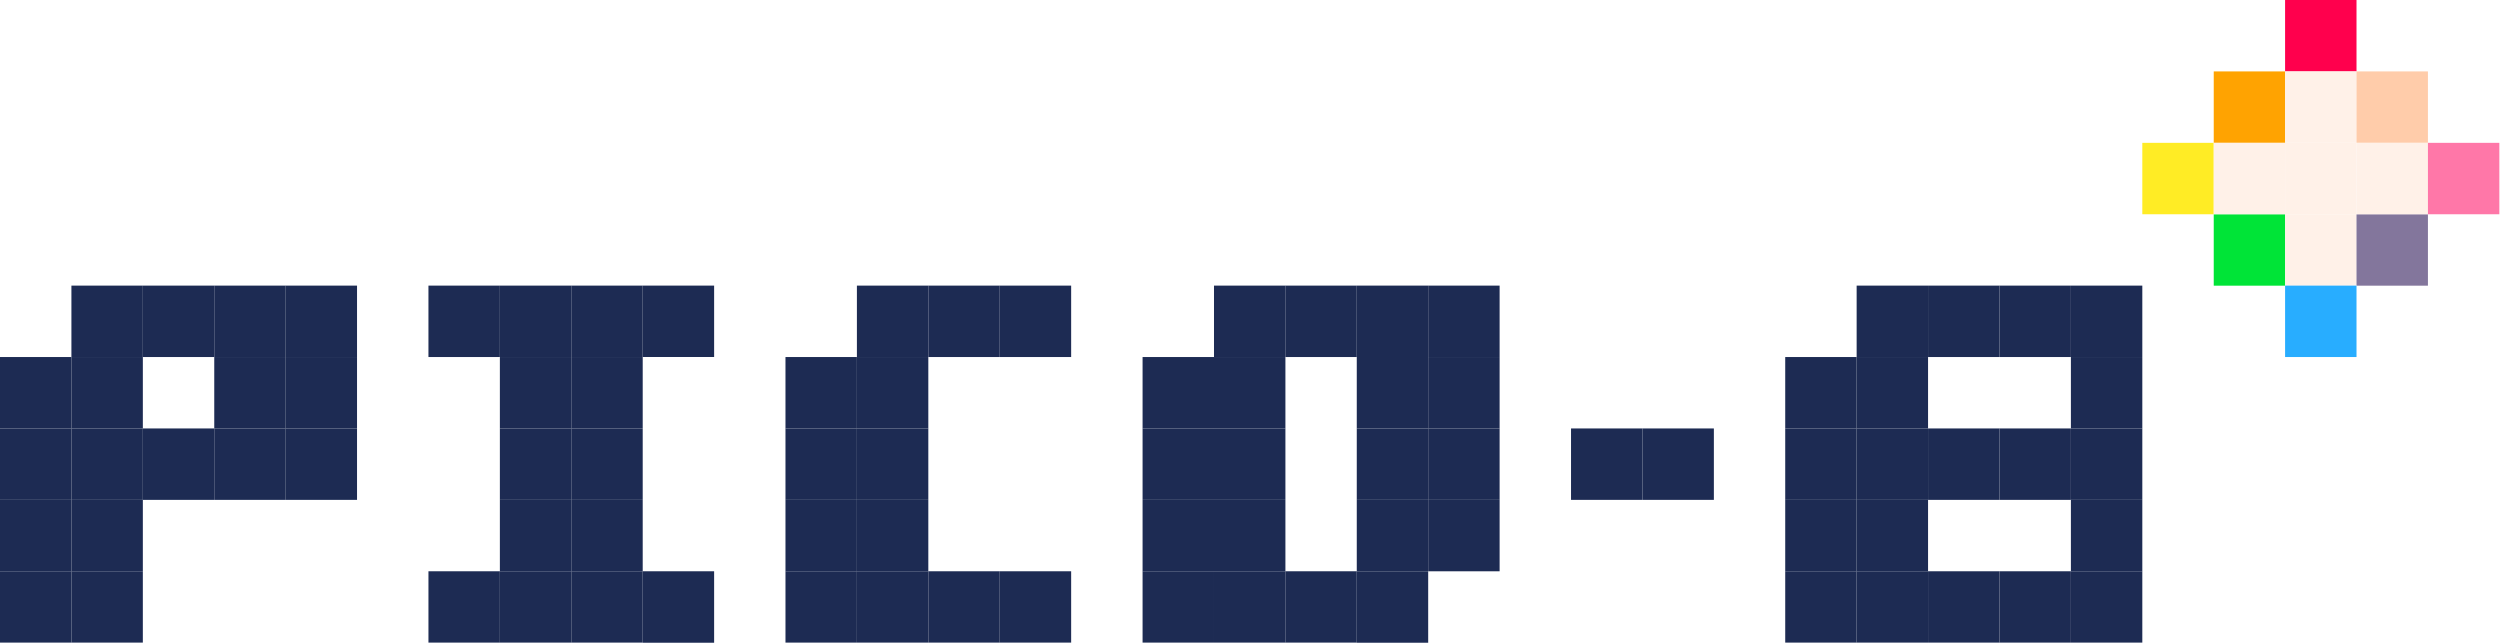 <?xml version="1.0" encoding="UTF-8" standalone="no"?>
<svg
   height="987"
   viewBox="0 0 3840 987"
   width="3840"
   version="1.1"
   id="svg99"
   sodipodi:docname="pico8.svg"
   inkscape:version="1.3.2 (091e20e, 2023-11-25)"
   xmlns:inkscape="http://www.inkscape.org/namespaces/inkscape"
   xmlns:sodipodi="http://sodipodi.sourceforge.net/DTD/sodipodi-0.dtd"
   xmlns="http://www.w3.org/2000/svg"
   xmlns:svg="http://www.w3.org/2000/svg">
  <defs
     id="defs99" />
  <sodipodi:namedview
     id="namedview99"
     pagecolor="#ffffff"
     bordercolor="#000000"
     borderopacity="0.25"
     inkscape:showpageshadow="2"
     inkscape:pageopacity="0.0"
     inkscape:pagecheckerboard="0"
     inkscape:deskcolor="#d1d1d1"
     inkscape:zoom="0.21510417"
     inkscape:cx="1917.6755"
     inkscape:cy="492.7845"
     inkscape:window-width="1312"
     inkscape:window-height="449"
     inkscape:window-x="215"
     inkscape:window-y="39"
     inkscape:window-maximized="0"
     inkscape:current-layer="svg99" />
  <g
     id="g101">
    <g
       id="g100"
       transform="scale(1,0.999)">
      <g
         transform="scale(1,1.001)"
         id="g99">
        <g
           fill="#1d2b53"
           id="g78">
          <path
             d="M 109.7,438.7 H 219.4 V 548.4 H 109.7 Z"
             id="path1" />
          <path
             d="M 219.4,438.7 H 329.1 V 548.4 H 219.4 Z"
             id="path2" />
          <path
             d="M 329.1,438.7 H 438.8 V 548.4 H 329.1 Z"
             id="path3" />
          <path
             d="M 438.7,438.7 H 548.4 V 548.4 H 438.7 Z"
             id="path4" />
          <path
             d="M 658.1,438.7 H 767.8 V 548.4 H 658.1 Z"
             id="path5" />
          <path
             d="M 767.8,438.7 H 877.5 V 548.4 H 767.8 Z"
             id="path6" />
          <path
             d="M 877.5,438.7 H 987.2 V 548.4 H 877.5 Z"
             id="path7" />
          <path
             d="m 987.2,438.7 h 109.7 V 548.4 H 987.2 Z"
             id="path8" />
          <path
             d="m 1316.2,438.7 h 109.7 v 109.7 h -109.7 z"
             id="path9" />
          <path
             d="m 1425.9,438.7 h 109.7 v 109.7 h -109.7 z"
             id="path10" />
          <path
             d="m 1535.6,438.7 h 109.7 v 109.7 h -109.7 z"
             id="path11" />
          <path
             d="m 1864.7,438.7 h 109.7 v 109.7 h -109.7 z"
             id="path12" />
          <path
             d="M 1974.3,438.7 H 2084 v 109.7 h -109.7 z"
             id="path13" />
          <path
             d="m 2084,438.7 h 109.7 V 548.4 H 2084 Z"
             id="path14" />
          <path
             d="m 2193.7,438.7 h 109.7 v 109.7 h -109.7 z"
             id="path15" />
          <path
             d="m 2851.8,438.7 h 109.7 v 109.7 h -109.7 z"
             id="path16" />
          <path
             d="m 2961.5,438.7 h 109.7 v 109.7 h -109.7 z"
             id="path17" />
          <path
             d="M 0,548.4 H 109.7 V 658.1 H 0 Z"
             id="path18" />
          <path
             d="M 109.7,548.4 H 219.4 V 658.1 H 109.7 Z"
             id="path19" />
          <path
             d="M 329.1,548.4 H 438.8 V 658.1 H 329.1 Z"
             id="path20" />
          <path
             d="M 438.7,548.4 H 548.4 V 658.1 H 438.7 Z"
             id="path21" />
          <path
             d="M 767.8,548.4 H 877.5 V 658.1 H 767.8 Z"
             id="path22" />
          <path
             d="M 877.5,548.4 H 987.2 V 658.1 H 877.5 Z"
             id="path23" />
          <path
             d="m 1206.5,548.4 h 109.7 v 109.7 h -109.7 z"
             id="path24" />
          <path
             d="m 1316.2,548.4 h 109.7 v 109.7 h -109.7 z"
             id="path25" />
          <path
             d="m 1755,548.4 h 109.7 V 658.1 H 1755 Z"
             id="path26" />
          <path
             d="m 1864.7,548.4 h 109.7 v 109.7 h -109.7 z"
             id="path27" />
          <path
             d="m 2084,548.4 h 109.7 V 658.1 H 2084 Z"
             id="path28" />
          <path
             d="m 2193.7,548.4 h 109.7 v 109.7 h -109.7 z"
             id="path29" />
          <path
             d="m 2742.1,548.4 h 109.7 v 109.7 h -109.7 z"
             id="path30" />
          <path
             d="m 2851.8,548.4 h 109.7 v 109.7 h -109.7 z"
             id="path31" />
          <path
             d="M 0,658.1 H 109.7 V 767.8 H 0 Z"
             id="path32" />
          <path
             d="M 109.7,658.1 H 219.4 V 767.8 H 109.7 Z"
             id="path33" />
          <path
             d="M 219.4,658.1 H 329.1 V 767.8 H 219.4 Z"
             id="path34" />
          <path
             d="M 329.1,658.1 H 438.8 V 767.8 H 329.1 Z"
             id="path35" />
          <path
             d="M 438.7,658.1 H 548.4 V 767.8 H 438.7 Z"
             id="path36" />
          <path
             d="M 767.8,658.1 H 877.5 V 767.8 H 767.8 Z"
             id="path37" />
          <path
             d="M 877.5,658.1 H 987.2 V 767.8 H 877.5 Z"
             id="path38" />
          <path
             d="m 1206.5,658.1 h 109.7 v 109.7 h -109.7 z"
             id="path39" />
          <path
             d="m 1316.2,658.1 h 109.7 v 109.7 h -109.7 z"
             id="path40" />
          <path
             d="m 1755,658.1 h 109.7 V 767.8 H 1755 Z"
             id="path41" />
          <path
             d="m 1864.7,658.1 h 109.7 v 109.7 h -109.7 z"
             id="path42" />
          <path
             d="m 2084,658.1 h 109.7 V 767.8 H 2084 Z"
             id="path43" />
          <path
             d="m 2193.7,658.1 h 109.7 v 109.7 h -109.7 z"
             id="path44" />
          <path
             d="m 2413.1,658.1 h 109.7 v 109.7 h -109.7 z"
             id="path45" />
          <path
             d="m 2522.8,658.1 h 109.7 v 109.7 h -109.7 z"
             id="path46" />
          <path
             d="m 2742.1,658.1 h 109.7 v 109.7 h -109.7 z"
             id="path47" />
          <path
             d="m 2851.8,658.1 h 109.7 v 109.7 h -109.7 z"
             id="path48" />
          <path
             d="m 2961.5,658.1 h 109.7 v 109.7 h -109.7 z"
             id="path49" />
          <path
             d="M 0,767.8 H 109.7 V 877.5 H 0 Z"
             id="path50" />
          <path
             d="M 109.7,767.8 H 219.4 V 877.5 H 109.7 Z"
             id="path51" />
          <path
             d="M 767.8,767.8 H 877.5 V 877.5 H 767.8 Z"
             id="path52" />
          <path
             d="M 877.5,767.8 H 987.2 V 877.5 H 877.5 Z"
             id="path53" />
          <path
             d="m 1206.5,767.8 h 109.7 v 109.7 h -109.7 z"
             id="path54" />
          <path
             d="m 1316.2,767.8 h 109.7 v 109.7 h -109.7 z"
             id="path55" />
          <path
             d="m 1755,767.8 h 109.7 V 877.5 H 1755 Z"
             id="path56" />
          <path
             d="m 1864.7,767.8 h 109.7 v 109.7 h -109.7 z"
             id="path57" />
          <path
             d="m 2084,767.8 h 109.7 V 877.5 H 2084 Z"
             id="path58" />
          <path
             d="m 2193.7,767.8 h 109.7 v 109.7 h -109.7 z"
             id="path59" />
          <path
             d="m 2742.1,767.8 h 109.7 v 109.7 h -109.7 z"
             id="path60" />
          <path
             d="m 2851.8,767.8 h 109.7 v 109.7 h -109.7 z"
             id="path61" />
          <path
             d="M 0,877.5 H 109.7 V 987.2 H 0 Z"
             id="path62" />
          <path
             d="M 109.7,877.5 H 219.4 V 987.2 H 109.7 Z"
             id="path63" />
          <path
             d="M 658.1,877.5 H 767.8 V 987.2 H 658.1 Z"
             id="path64" />
          <path
             d="M 767.8,877.5 H 877.5 V 987.2 H 767.8 Z"
             id="path65" />
          <path
             d="M 877.5,877.5 H 987.2 V 987.2 H 877.5 Z"
             id="path66" />
          <path
             d="m 987.2,877.5 h 109.7 V 987.2 H 987.2 Z"
             id="path67" />
          <path
             d="m 1206.5,877.5 h 109.7 v 109.7 h -109.7 z"
             id="path68" />
          <path
             d="m 1316.2,877.5 h 109.7 v 109.7 h -109.7 z"
             id="path69" />
          <path
             d="m 1425.9,877.5 h 109.7 v 109.7 h -109.7 z"
             id="path70" />
          <path
             d="m 1535.6,877.5 h 109.7 v 109.7 h -109.7 z"
             id="path71" />
          <path
             d="m 1755,877.5 h 109.7 V 987.2 H 1755 Z"
             id="path72" />
          <path
             d="m 1864.7,877.5 h 109.7 v 109.7 h -109.7 z"
             id="path73" />
          <path
             d="M 1974.3,877.5 H 2084 v 109.7 h -109.7 z"
             id="path74" />
          <path
             d="m 2084,877.5 h 109.7 V 987.2 H 2084 Z"
             id="path75" />
          <path
             d="m 2742.1,877.5 h 109.7 v 109.7 h -109.7 z"
             id="path76" />
          <path
             d="m 2851.8,877.5 h 109.7 v 109.7 h -109.7 z"
             id="path77" />
          <path
             d="m 2961.5,877.5 h 109.7 v 109.7 h -109.7 z"
             id="path78" />
        </g>
        <path
           d="M 3400.3,329.1 H 3510 v 109.7 h -109.7 z"
           fill="#00e437"
           id="path79" />
        <path
           d="m 3509.9,329.1 h 109.7 v 109.7 h -109.7 z"
           fill="#fff1e8"
           id="path80" />
        <path
           d="m 3619.6,329.1 h 109.7 v 109.7 h -109.7 z"
           fill="#83769c"
           id="path81" />
        <path
           d="m 3071.2,438.7 h 109.7 v 109.7 h -109.7 z"
           fill="#1d2b53"
           id="path82" />
        <path
           d="m 3180.9,438.7 h 109.7 v 109.7 h -109.7 z"
           fill="#1d2b53"
           id="path83" />
        <path
           d="m 3509.9,438.7 h 109.7 v 109.7 h -109.7 z"
           fill="#28adff"
           id="path84" />
        <g
           fill="#1d2b53"
           id="g90">
          <path
             d="m 3180.9,548.4 h 109.7 v 109.7 h -109.7 z"
             id="path85" />
          <path
             d="m 3071.2,658.1 h 109.7 v 109.7 h -109.7 z"
             id="path86" />
          <path
             d="m 3180.9,658.1 h 109.7 v 109.7 h -109.7 z"
             id="path87" />
          <path
             d="m 3180.9,767.8 h 109.7 v 109.7 h -109.7 z"
             id="path88" />
          <path
             d="m 3071.2,877.5 h 109.7 v 109.7 h -109.7 z"
             id="path89" />
          <path
             d="m 3180.9,877.5 h 109.7 v 109.7 h -109.7 z"
             id="path90" />
        </g>
        <path
           d="m 3509.9,0 h 109.7 v 109.7 h -109.7 z"
           fill="#ff004d"
           id="path91" />
        <path
           d="M 3400.3,109.7 H 3510 v 109.7 h -109.7 z"
           fill="#ffa301"
           id="path92" />
        <path
           d="m 3509.9,109.7 h 109.7 v 109.7 h -109.7 z"
           fill="#fff1e8"
           id="path93" />
        <path
           d="m 3619.6,109.7 h 109.7 v 109.7 h -109.7 z"
           fill="#ffccaa"
           id="path94" />
        <path
           d="m 3290.6,219.4 h 109.7 v 109.7 h -109.7 z"
           fill="#ffec25"
           id="path95" />
        <g
           fill="#fff1e8"
           id="g98">
          <path
             d="M 3400.3,219.4 H 3510 v 109.7 h -109.7 z"
             id="path96" />
          <path
             d="m 3509.9,219.4 h 109.7 v 109.7 h -109.7 z"
             id="path97" />
          <path
             d="m 3619.6,219.4 h 109.7 v 109.7 h -109.7 z"
             id="path98" />
        </g>
        <path
           d="M 3729.3,219.4 H 3839 v 109.7 h -109.7 z"
           fill="#ff77a8"
           id="path99" />
      </g>
    </g>
  </g>
</svg>
